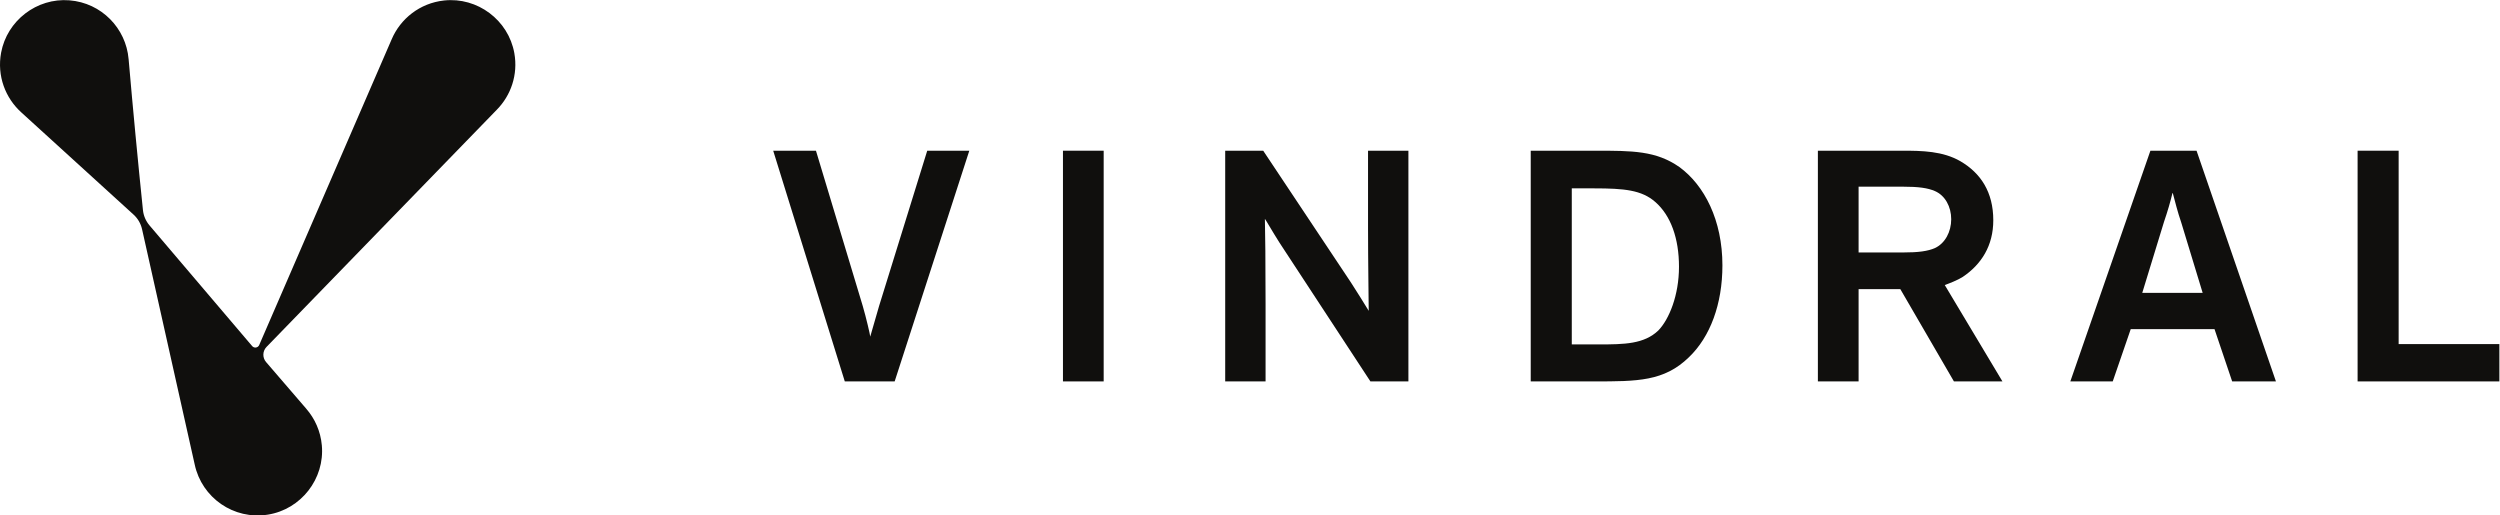 <?xml version="1.0" encoding="UTF-8" standalone="no"?>
<svg
   xmlns:dc="http://purl.org/dc/elements/1.1/"
   xmlns:cc="http://creativecommons.org/ns#"
   xmlns:rdf="http://www.w3.org/1999/02/22-rdf-syntax-ns#"
   xmlns:svg="http://www.w3.org/2000/svg"
   xmlns="http://www.w3.org/2000/svg"
   version="1.1"
   id="svg2"
   xml:space="preserve"
   width="1450.307"
   height="299.027"
   viewBox="0 0 1450.307 299.027"><defs
     id="defs6" /><g
     id="g10"
     transform="matrix(1.333,0,0,-1.333,0,299.027)"><g
       id="g12"
       transform="scale(0.1)"><path
         d="m 93.414,1753.46 0.039,0.02 C 23.41,1816.26 -13.859,1913.05 4.773,2013.79 30.645,2153.68 159.941,2253 301.773,2241.91 442.297,2230.92 548.211,2119.7 559.609,1986.57 l 0.047,0.02 c 19.004,-219.33 39.817,-438.51 62.426,-657.51 2.539,-24.58 12.484,-47.82 28.496,-66.65 L 1097.31,737.16 c 8.79,-10.328 25.38,-7.859 30.77,4.59 l 576.2,1329.84 c 38.26,90.21 122.81,158.05 228.04,169.5 145.43,15.84 280.33,-85.12 306.05,-229.13 16.76,-93.83 -15,-184.19 -76.55,-246.56 L 1159.94,733.469 c -17.62,-18.149 -18.47,-46.739 -1.97,-65.91 l 174.94,-203.188 -0.06,-0.031 c 37.38,-42.879 62.24,-97.59 67.78,-159.199 C 1413.71,159.66 1310.35,26.871 1166.15,3.621 1017.27,-20.359 878.203,77.211 847.391,221.602 L 618.262,1245.59 c -5.481,24.52 -18.391,46.74 -36.961,63.65 L 93.414,1753.46"
         style="fill:#100f0d;fill-opacity:1;fill-rule:nonzero;stroke:none"
         id="path14" /><path
         d="m 3754.79,911.148 c 14.77,-50.199 32.48,-126.976 32.48,-132.878 l 38.4,132.878 209.65,676.252 h 183.1 L 3893.58,583.371 H 3676.53 L 3364.99,1587.4 h 186.04 l 203.76,-676.252"
         style="fill:#100f0d;fill-opacity:1;fill-rule:nonzero;stroke:none"
         id="path16" /><path
         d="M 4803.19,583.371 H 4626 V 1587.4 h 177.19 V 583.371"
         style="fill:#100f0d;fill-opacity:1;fill-rule:nonzero;stroke:none"
         id="path18" /><path
         d="m 5879.85,1013.03 c 22.16,-33.971 63.5,-100.389 76.8,-122.55 0,32.481 -2.96,218.54 -2.96,360.28 V 1587.4 H 6129.4 V 583.371 h -165.37 l -395.72,603.889 c -31.01,48.73 -62.01,103.37 -63.48,103.37 1.47,-47.25 2.95,-203.77 2.95,-372.091 V 583.371 H 5332.07 V 1587.4 h 165.37 l 382.41,-574.37"
         style="fill:#100f0d;fill-opacity:1;fill-rule:nonzero;stroke:none"
         id="path20" /><path
         d="m 6840.4,744.309 h 116.65 c 112.21,0 197.84,1.472 259.86,60.543 47.25,48.726 90.07,153.546 90.07,277.578 0,122.55 -35.43,222.95 -103.35,282.01 -59.06,51.69 -134.37,59.06 -265.78,59.06 H 6840.4 Z M 6661.74,583.371 V 1587.4 h 280.53 c 162.41,0 264.3,0 366.18,-70.87 109.27,-79.73 187.52,-231.82 187.52,-428.2 0,-168.31 -53.16,-311.541 -146.17,-400.131 C 7242.01,583.371 7125.37,583.371 6937.85,583.371 h -276.11"
         style="fill:#100f0d;fill-opacity:1;fill-rule:nonzero;stroke:none"
         id="path22" /><path
         d="m 8088.61,1144.44 h 190.46 c 72.36,0 110.76,5.91 141.75,19.19 44.3,20.69 70.88,70.87 70.88,125.51 0,54.63 -26.58,103.37 -70.88,122.55 -30.99,13.3 -69.39,19.2 -141.75,19.2 h -190.46 z m 0,-159.46 V 583.371 H 7911.42 V 1587.4 h 367.65 c 85.64,0 175.71,-1.47 252.5,-45.77 88.58,-51.68 143.22,-134.37 143.22,-256.92 0,-110.73 -51.68,-191.95 -132.89,-246.56 -23.62,-14.78 -54.64,-26.59 -78.26,-35.46 L 8714.65,583.371 H 8503.5 L 8270.22,984.98 h -181.61"
         style="fill:#100f0d;fill-opacity:1;fill-rule:nonzero;stroke:none"
         id="path24" /><path
         d="m 9492.94,1274.39 c -16.24,47.25 -26.59,90.05 -36.91,128.44 h -1.48 c -8.86,-36.9 -20.68,-78.25 -36.92,-125.51 l -94.49,-308.582 h 262.82 z M 9194.67,583.371 H 9010.1 L 9358.58,1587.4 h 200.8 L 9904.89,583.371 h -190.48 l -76.77,227.379 h -364.7 l -78.27,-227.379"
         style="fill:#100f0d;fill-opacity:1;fill-rule:nonzero;stroke:none"
         id="path26" /><path
         d="M 10438.9,1587.4 V 745.781 h 438.4 v -162.41 h -617 V 1587.4 h 178.6"
         style="fill:#100f0d;fill-opacity:1;fill-rule:nonzero;stroke:none"
         id="path28" /></g></g></svg>
